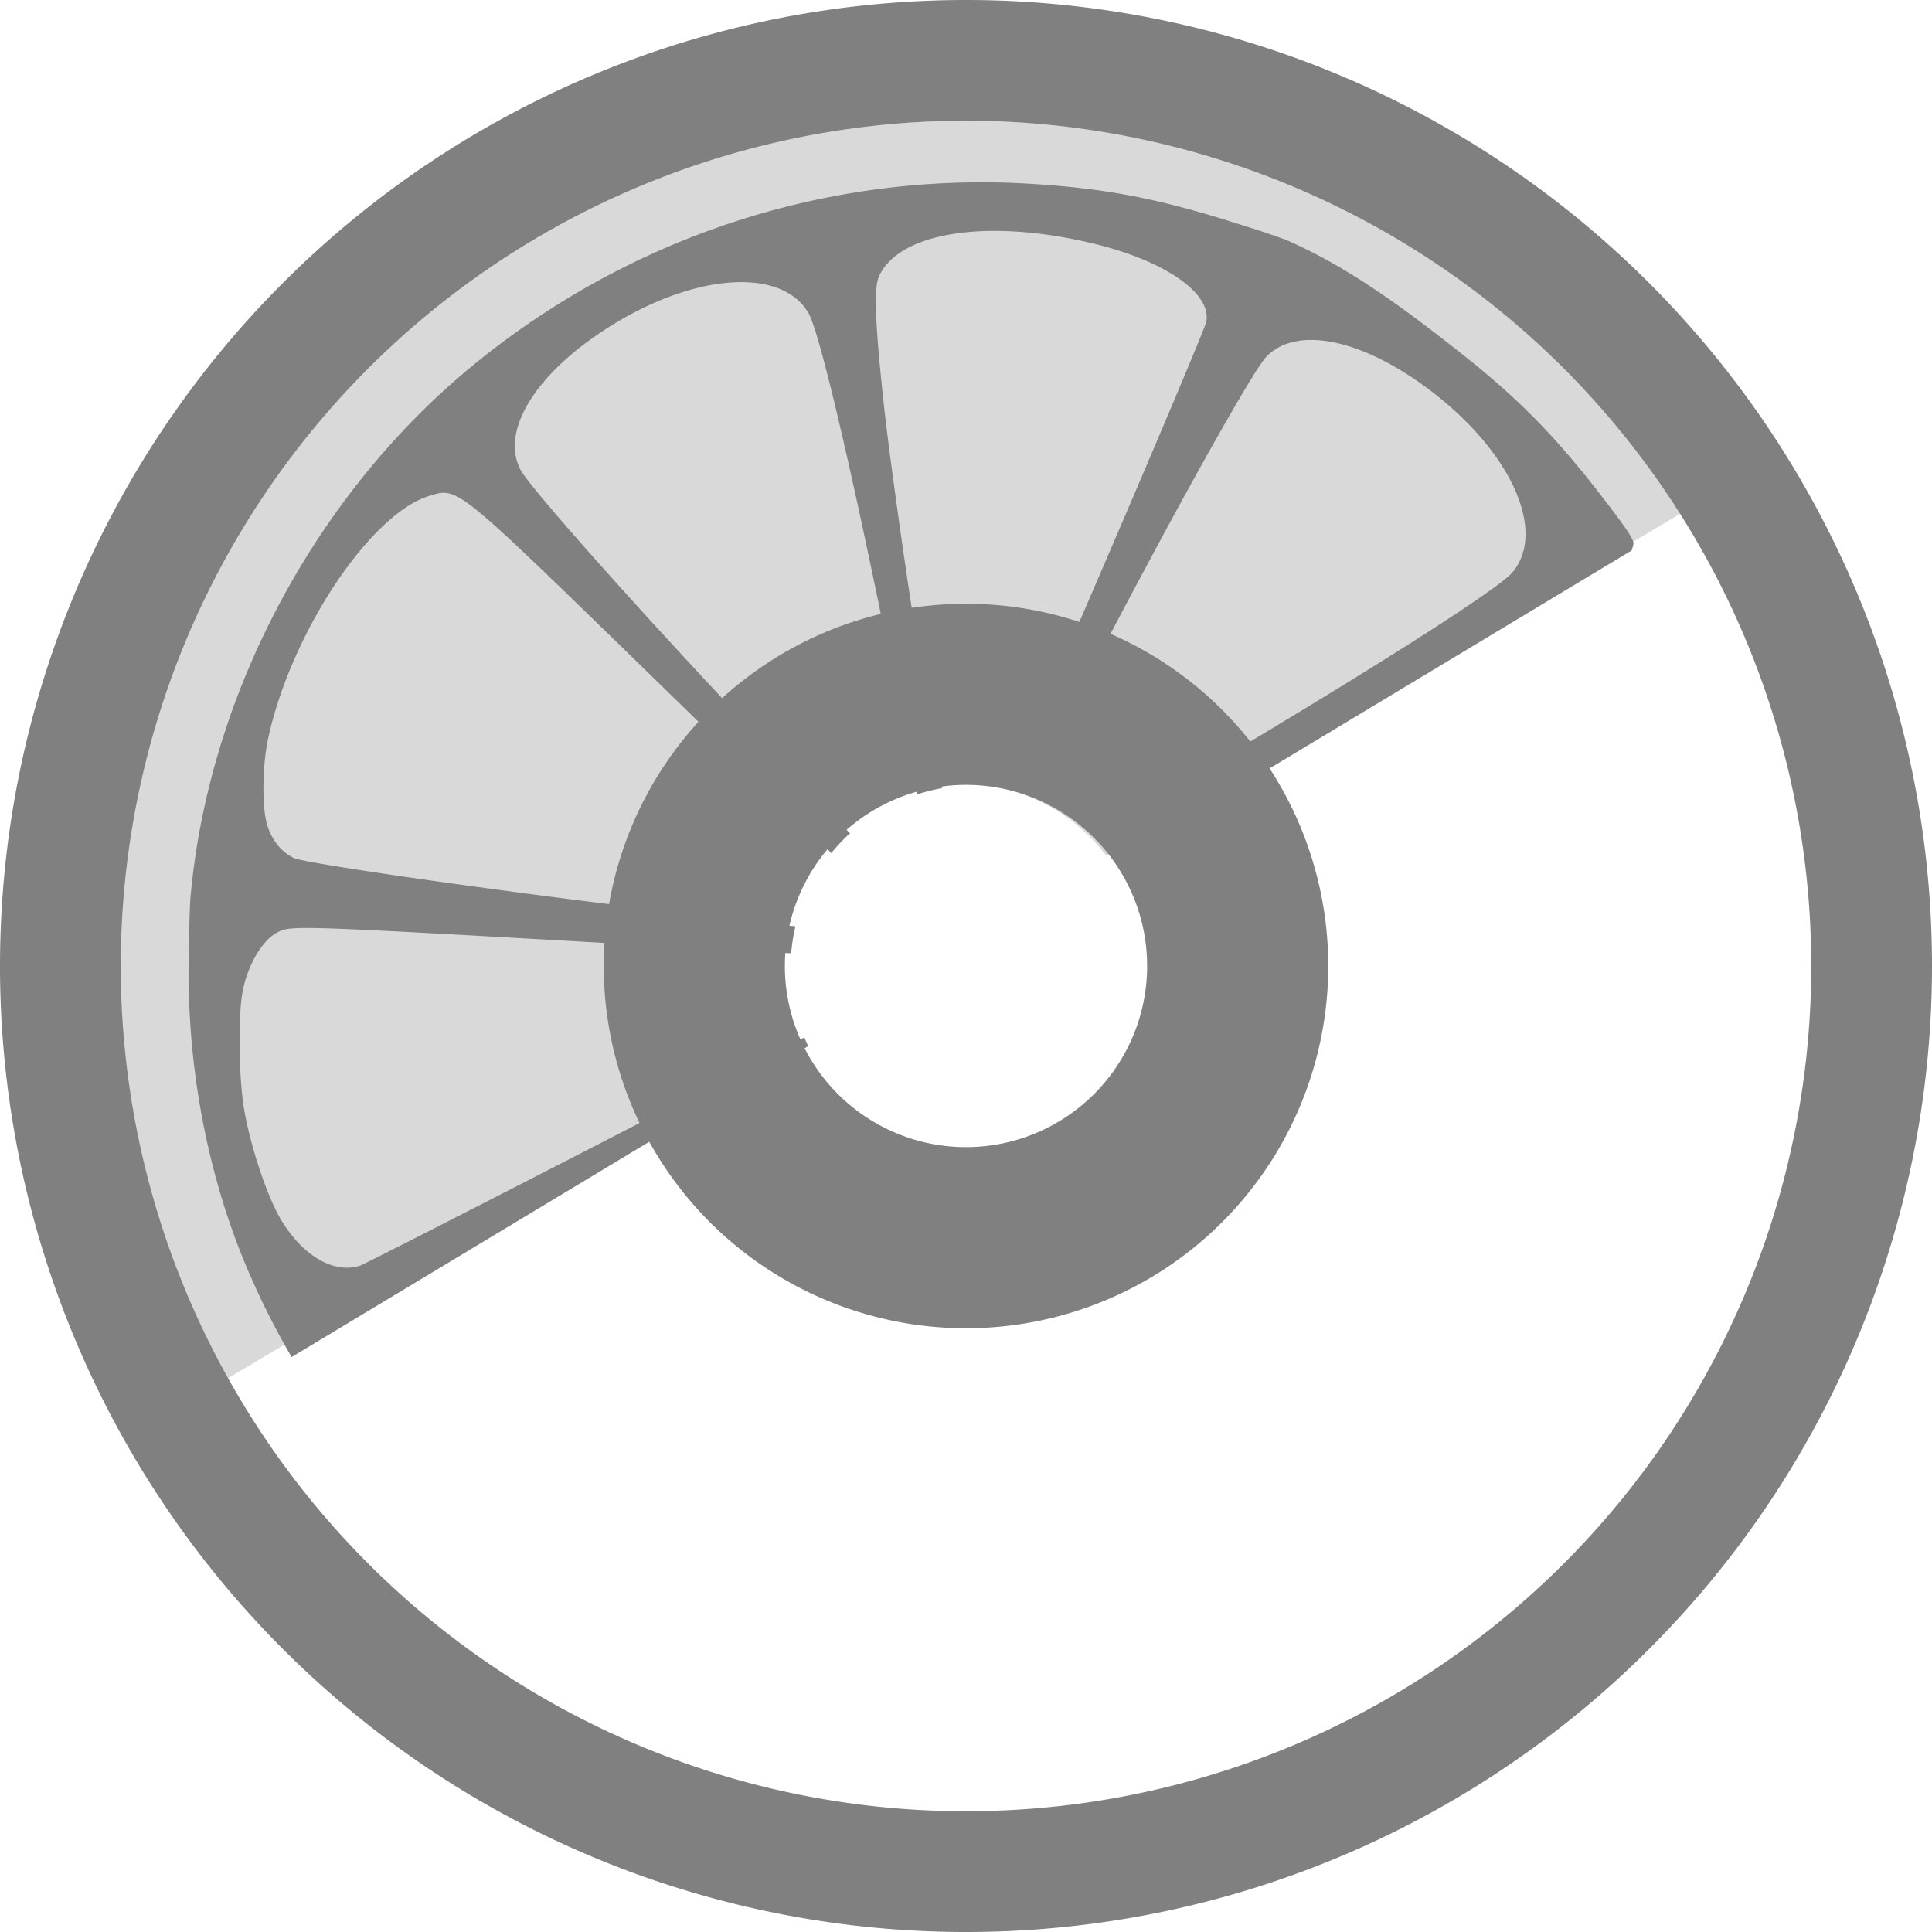 <?xml version="1.0" encoding="UTF-8" standalone="no"?>
<svg
   xmlns:osb="http://www.openswatchbook.org/uri/2009/osb"
   xmlns:dc="http://purl.org/dc/elements/1.1/"
   xmlns:cc="http://creativecommons.org/ns#"
   xmlns:rdf="http://www.w3.org/1999/02/22-rdf-syntax-ns#"
   xmlns:svg="http://www.w3.org/2000/svg"
   xmlns="http://www.w3.org/2000/svg"
   xmlns:sodipodi="http://sodipodi.sourceforge.net/DTD/sodipodi-0.dtd"
   xmlns:inkscape="http://www.inkscape.org/namespaces/inkscape"
   height="16"
   id="svg7384"
   version="1.1"
   width="16"
   sodipodi:docname="disk-utility-app.svg"
   inkscape:version="0.92.4 (5da689c313, 2019-01-14)">
  <sodipodi:namedview
     pagecolor="#ffffff"
     bordercolor="#666666"
     borderopacity="1"
     objecttolerance="10"
     gridtolerance="10"
     guidetolerance="10"
     inkscape:pageopacity="0"
     inkscape:pageshadow="2"
     inkscape:window-width="1634"
     inkscape:window-height="601"
     id="namedview23"
     showgrid="false"
     inkscape:zoom="26.5"
     inkscape:cx="-0.86251927"
     inkscape:cy="8.0000324"
     inkscape:window-x="0"
     inkscape:window-y="27"
     inkscape:window-maximized="0"
     inkscape:current-layer="g1833" />
  <defs
     id="defs7386">
    <linearGradient
       id="linearGradient5606"
       osb:paint="solid">
      <stop
         id="stop5608"
         offset="0"
         style="stop-color:#000000;stop-opacity:1;" />
    </linearGradient>
    <linearGradient
       id="linearGradient4526"
       osb:paint="solid">
      <stop
         id="stop4528"
         offset="0"
         style="stop-color:#ffffff;stop-opacity:1;" />
    </linearGradient>
    <linearGradient
       id="linearGradient3600-4"
       osb:paint="gradient">
      <stop
         id="stop3602-7"
         offset="0"
         style="stop-color:#f4f4f4;stop-opacity:1" />
      <stop
         id="stop3604-6"
         offset="1"
         style="stop-color:#dbdbdb;stop-opacity:1" />
    </linearGradient>
  </defs>
  <g
     id="layer9"
     label="status"
     style="display:inline"
     transform="translate(-733,127)" />
  <g
     id="layer2"
     style="display:inline"
     transform="translate(-492,-240)" />
  <g
     id="layer4"
     style="display:inline"
     transform="translate(-492,-240)" />
  <g
     id="g1812"
     style="display:inline"
     transform="translate(-492,-240)" />
  <g
     id="g6217"
     style="display:inline"
     transform="translate(-492,-240)" />
  <g
     id="layer3"
     style="display:inline"
     transform="translate(-492,-240)" />
  <g
     id="g1833"
     style="display:inline"
     transform="translate(-492,-240)">
    <path
       inkscape:connector-curvature="0"
       style="opacity:0.3;fill:#808080;fill-opacity:1;stroke-width:0.063;enable-background:new"
       d="m 500,241 a 7.155,6.991 0 0 0 -7.155,6.991 7.155,6.991 0 0 0 0.956,3.475 l 4.784,-2.848 a 1.512,1.495 0 0 1 -0.146,-0.638 1.512,1.495 0 0 1 1.512,-1.495 1.512,1.495 0 0 1 1.209,0.6 l 4.769,-2.839 a 7.155,6.991 0 0 0 -1.968,-2.044 7.155,6.991 0 0 0 -1.149,-0.639 A 7.155,6.991 0 0 0 500,241 Z"
       id="path87" />
    <path
       d="m 500,245 a 3,3 0 0 0 -3,3 3,3 0 0 0 3,3 3,3 0 0 0 3,-3 3,3 0 0 0 -3,-3 z m 0,1.5 a 1.5,1.5 0 0 1 1.5,1.5 1.5,1.5 0 0 1 -1.5,1.5 1.5,1.5 0 0 1 -1.5,-1.5 1.5,1.5 0 0 1 1.5,-1.5 z"
       id="path7100-7"
       style="opacity:1;fill:#808080;fill-opacity:1;stroke:none;stroke-width:2;stroke-linecap:square;stroke-linejoin:round;stroke-miterlimit:4;stroke-dasharray:none;stroke-dashoffset:0;stroke-opacity:1" />
    <path
       d="m 500,240 a 8,8 0 0 0 -8,8 8,8 0 0 0 8,8 8,8 0 0 0 8,-8 8,8 0 0 0 -8,-8 z m 0,1 a 7,7 0 0 1 7,7 7,7 0 0 1 -7,7 7,7 0 0 1 -7,-7 7,7 0 0 1 7,-7 z"
       id="path7069-0"
       style="display:inline;opacity:1;fill:#808080;fill-opacity:1;stroke:none;stroke-width:4;stroke-linecap:round;stroke-linejoin:round;stroke-miterlimit:4;stroke-dasharray:none;stroke-dashoffset:0;stroke-opacity:1" />
    <g
       transform="matrix(0,0.102,-0.103,0,530.151,291.39)"
       style="enable-background:new;fill:#808080;fill-opacity:1"
       id="g91">
      <path
         inkscape:connector-curvature="0"
         style="fill:#808080;fill-opacity:1"
         d="M 131.018,19.871 C 106.182,19.619 81.913,28.226 62.52,44.27 41.864,61.356 27.985,87.64 25.662,114.07 c -0.086,0.974 -0.189,4.963 -0.23,8.865 -0.143,13.468 2.469,27.26 7.416,39.158 1.769,4.254 3.837,8.381 6.148,12.363 l 68.098,-40.922 a 24,24 0 0 1 -0.514,-1.15 c -5.82,3.164 -57.399,29.64 -58.523,30.025 -3.458,1.184 -7.743,-1.346 -10.58,-6.246 -1.766,-3.049 -3.859,-9.342 -4.709,-14.158 -0.74,-4.194 -0.848,-12.483 -0.205,-15.764 0.674,-3.437 2.655,-6.75 4.598,-7.689 0.717,-0.347 1.151,-0.565 3.896,-0.561 4.575,0.007 15.564,0.629 44.953,2.293 10.048,0.569 17.732,0.99 18.838,1.035 a 24,24 0 0 1 0.564,-3.549 c -2.318,-0.18 -24.057,-2.809 -34.367,-4.164 -17.226,-2.263 -30.784,-4.326 -31.777,-4.834 -1.621,-0.828 -2.702,-2.12 -3.408,-4.076 -0.78,-2.161 -0.757,-7.947 0.047,-11.648 3.022,-13.916 13.495,-29.623 21.293,-31.932 0.71,-0.21 1.267,-0.396 1.879,-0.391 2.651,0.024 6.314,3.639 27.697,24.432 11.916,11.587 21.439,20.966 23.354,22.98 a 24,24 0 0 1 2.475,-2.611 C 109.358,102.265 97.185,89.366 89.16,80.654 78.34,68.908 70.022,59.354 69.158,57.68 c -2.597,-5.033 1.806,-12.344 11.068,-18.381 6.415,-4.181 12.966,-6.322 18.121,-6.297 4.009,0.02 7.174,1.35 8.773,4.053 1.56,2.635 6.479,23.879 12.043,52.01 1.131,5.72 2.153,10.828 2.273,11.355 a 24,24 0 0 1 3.311,-0.832 l -0.371,-1.826 c -1.857,-9.161 -6.155,-37.841 -7.373,-49.193 v -0.002 c -1.116,-10.395 -1.268,-14.872 -0.561,-16.377 1.734,-3.69 7.054,-5.746 14.219,-5.918 4.299,-0.103 9.263,0.471 14.514,1.779 8.572,2.135 14.368,5.99 14.447,9.484 0.005,0.233 -0.014,0.466 -0.061,0.695 -0.15,0.74 -6.138,14.942 -13.307,31.562 l -12.898,29.908 a 24,24 0 0 1 2.701,0.697 c 0.084,-0.545 9.85,-19.3 16.24,-31.184 7.542,-14.026 13.841,-24.985 15.145,-26.354 1.47,-1.542 3.576,-2.277 6.104,-2.246 4.212,0.051 9.593,2.23 15.141,6.342 8.196,6.076 13.02,13.599 12.957,19.295 -0.021,1.899 -0.585,3.596 -1.748,4.967 -1.984,2.34 -20.566,14.079 -45.49,28.742 -4.776,2.81 -8.607,5.078 -9.473,5.604 A 24,24 0 0 1 148,108.955 l 67.609,-40.629 c 0.059,-0.048 0.23,-0.727 0.25,-0.803 0.018,-0.067 0.018,-0.147 0.002,-0.242 C 215.748,66.618 214.762,65.193 212.25,61.914 205.763,53.446 200.805,48.384 192.957,42.217 185.765,36.565 178.232,30.93 169.902,27.375 c -3.497,-1.235 -3.26,-1.121 -6.658,-2.201 -10.238,-3.235 -17.242,-4.554 -27.252,-5.133 -1.659,-0.096 -3.319,-0.153 -4.975,-0.17 z"
         transform="matrix(0,-0.61,0.617,0,-501.279,370.742)"
         id="path89" />
    </g>
  </g>
  <g
     id="layer1"
     style="display:inline"
     transform="translate(-492,-240)" />
</svg>
